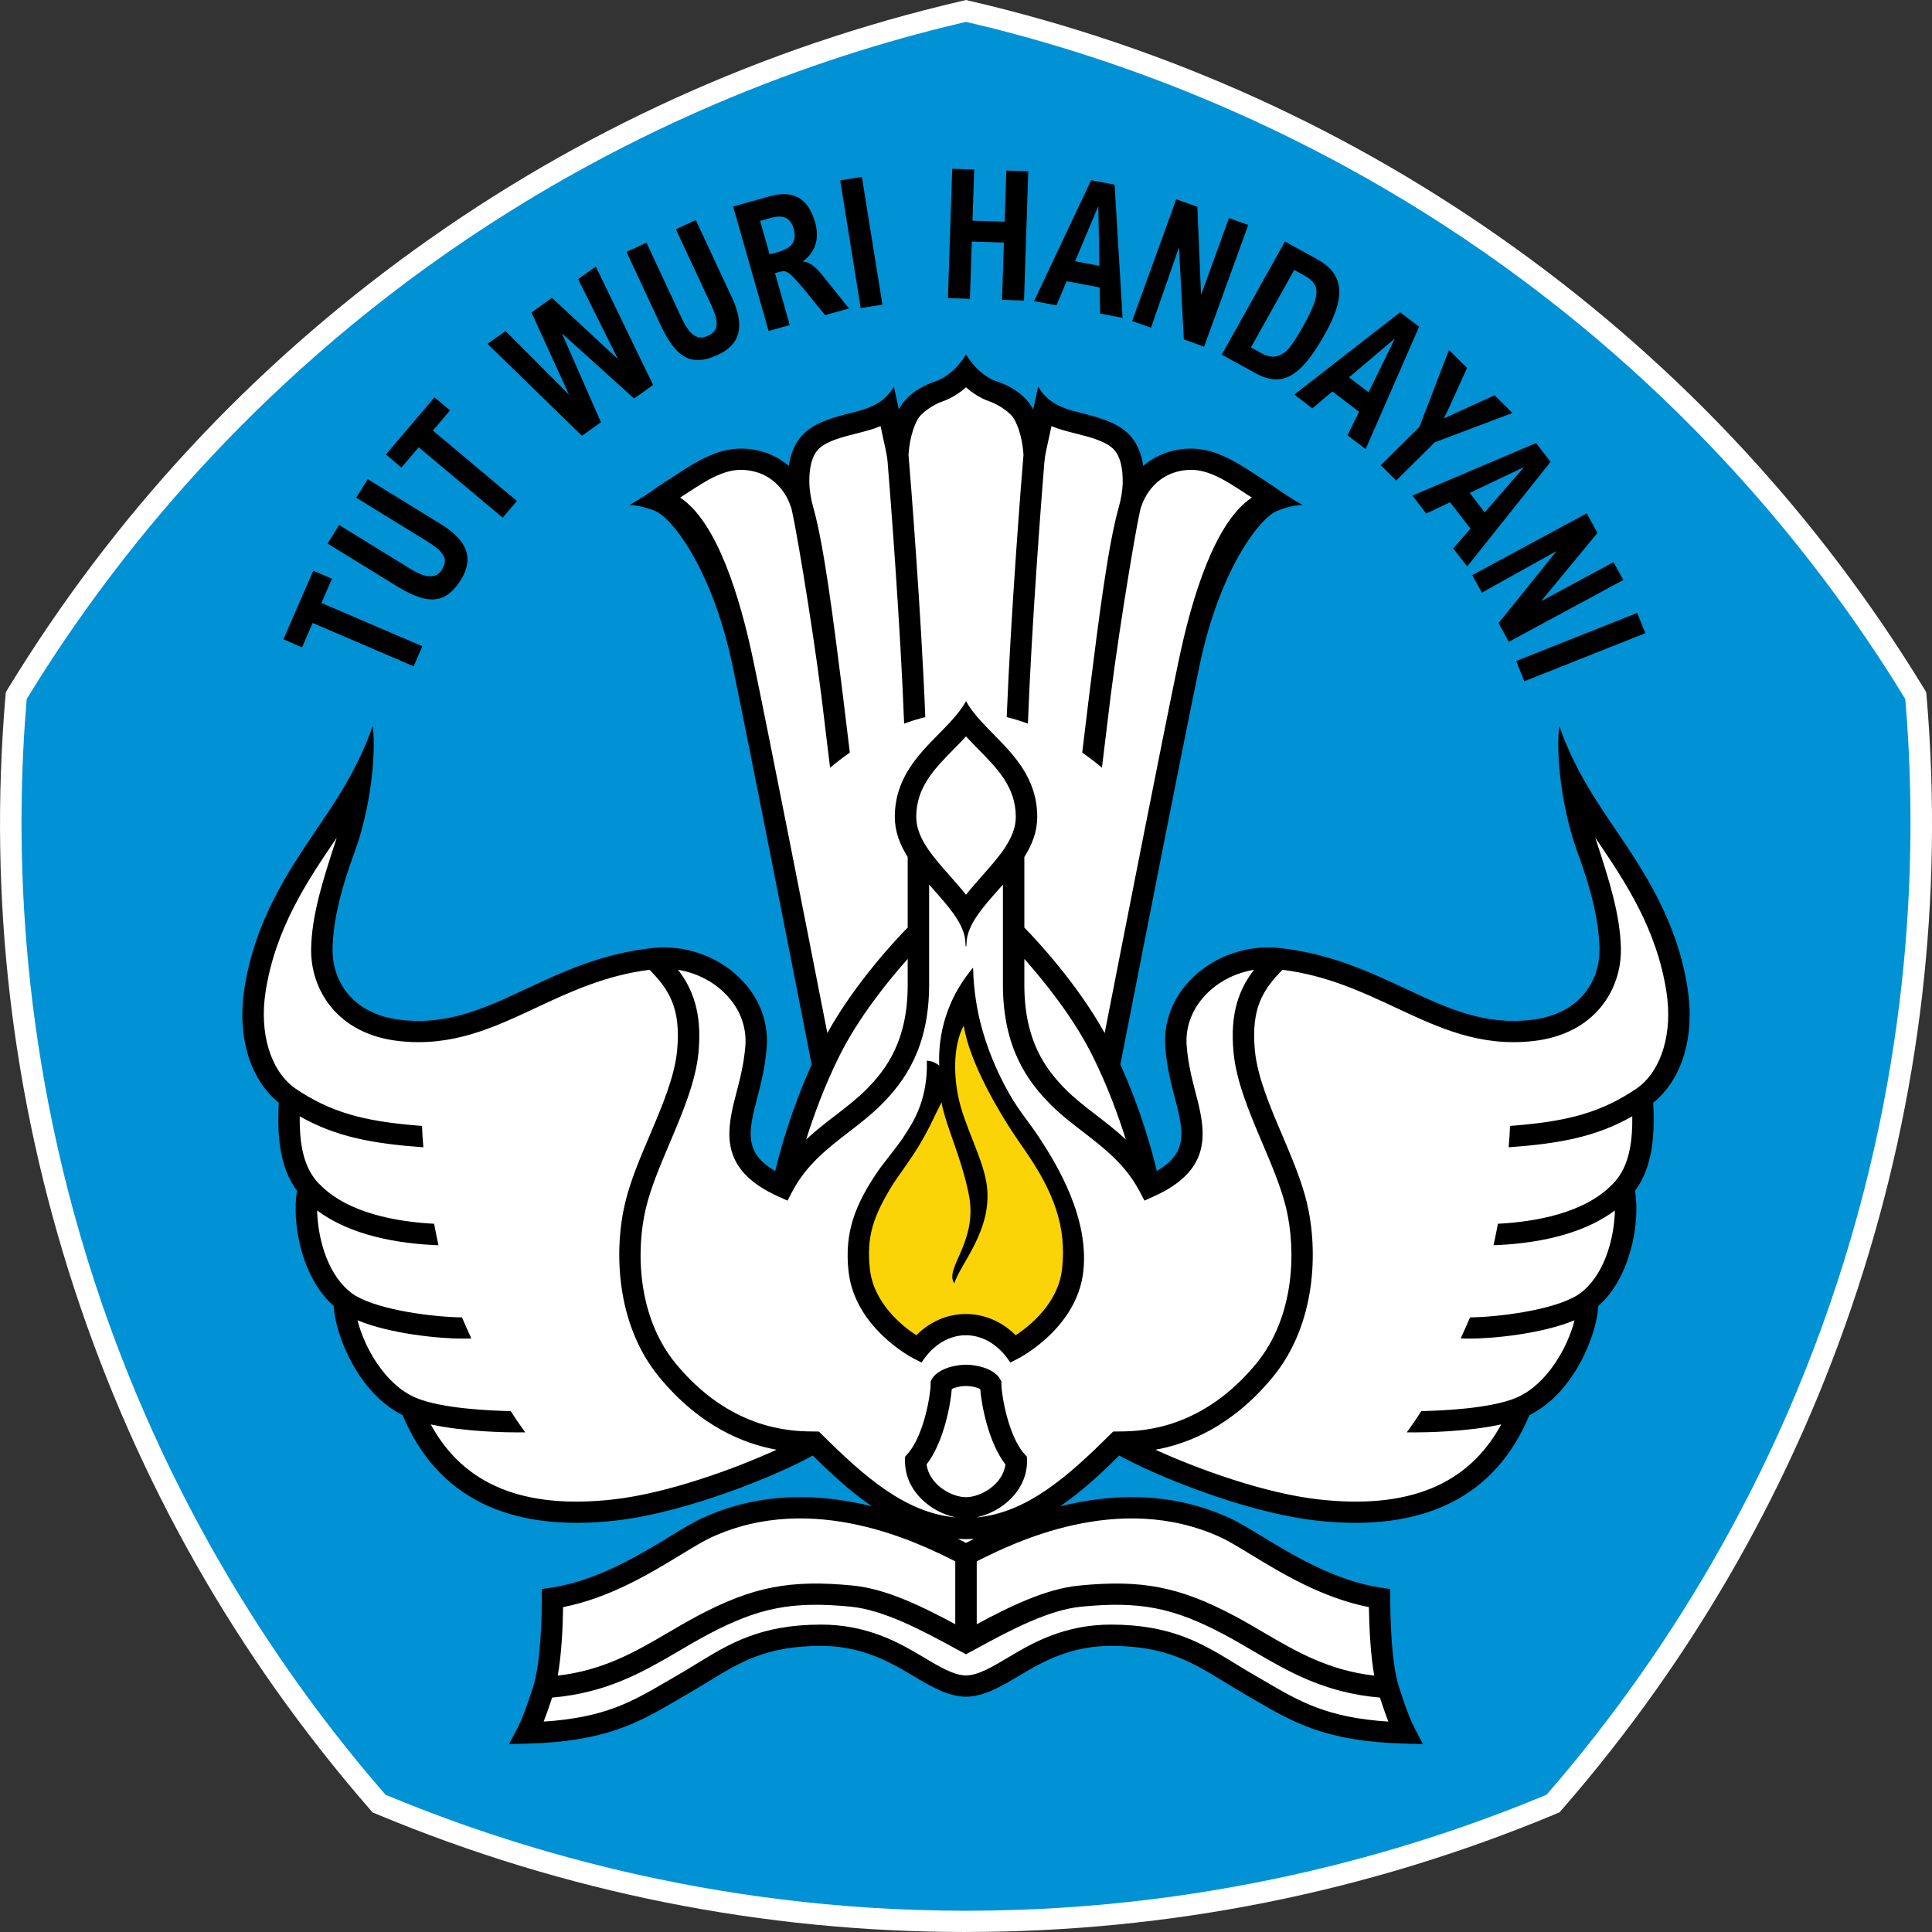 <svg width="45" height="45" viewBox="0 0 45 45" fill="none" xmlns="http://www.w3.org/2000/svg">
<rect x="0" y="0" width="45" height="45" fill="#333333" stroke="none"/>
<g clip-path="url(#clip0_1729_232)">
<path d="M22.5 45C17.765 45 13.151 44.078 8.785 42.259L8.677 42.214L8.601 42.126C5.509 38.568 3.199 34.499 1.735 30.03C0.273 25.562 -0.269 20.922 0.125 16.24L0.135 16.124L0.195 16.025C2.65 12.007 5.837 8.57 9.667 5.808C13.497 3.046 17.777 1.102 22.386 0.027L22.5 0L22.614 0.027C27.223 1.102 31.503 3.046 35.334 5.808C39.164 8.57 42.351 12.007 44.806 16.025L44.866 16.124L44.876 16.24C45.27 20.922 44.728 25.562 43.265 30.03C41.801 34.498 39.492 38.568 36.4 42.126L36.323 42.214L36.215 42.259C31.849 44.077 27.235 44.999 22.5 44.999V45Z" fill="white"/>
<path d="M44.378 16.282C42.857 13.792 39.958 9.755 35.04 6.209C30.121 2.663 25.357 1.175 22.5 0.509C19.643 1.175 14.879 2.663 9.96 6.209C5.042 9.755 2.143 13.791 0.622 16.282C0.377 19.184 0.332 24.14 2.21 29.877C4.089 35.614 7.062 39.597 8.979 41.803C11.684 42.93 16.421 44.505 22.5 44.505C28.579 44.505 33.316 42.93 36.022 41.803C37.938 39.597 40.911 35.614 42.79 29.877C44.669 24.14 44.623 19.183 44.378 16.282Z" fill="#0192D5"/>
<path d="M12.274 40.282C12.422 40.004 12.594 39.475 12.661 39.261L12.663 39.255L12.669 39.242V39.239L12.682 39.216V39.187C12.8 38.759 12.863 38.071 12.868 37.143C13.992 36.976 15 36.363 15.735 35.916L15.742 35.912C16.023 35.74 16.265 35.593 16.461 35.503C17.134 35.194 17.867 35.037 18.639 35.037C19.155 35.037 19.696 35.107 20.248 35.245L20.45 34.801C19.949 34.459 19.508 34.044 19.105 33.647L18.971 33.514L18.807 33.606C18.048 34.033 15.952 34.905 14.317 35.09C14.01 35.124 13.712 35.142 13.431 35.142C11.565 35.142 10.285 34.364 9.626 32.831V32.822L9.562 32.696L9.488 32.659C8.513 32.173 8.052 30.899 8.021 30.325L8.015 30.222L7.938 30.153C7.234 29.532 7.059 28.318 7.162 27.693L7.165 27.673V27.571L7.115 27.505C6.723 26.98 6.709 26.219 6.74 25.614L6.746 25.488L6.647 25.409C6.051 24.931 5.779 24.003 5.936 22.986C6.173 21.453 6.925 20.34 7.588 19.358L7.664 19.246C7.883 18.923 8.148 18.532 8.4 18.067C8.334 18.593 8.208 19.175 8.021 19.683C7.669 20.637 7.506 21.357 7.494 22.014C7.478 22.86 8.034 23.777 9.315 23.921C9.459 23.937 9.605 23.946 9.747 23.946C10.713 23.946 11.519 23.569 12.374 23.169L12.38 23.166C13.175 22.794 14.077 22.373 15.199 22.249H15.207L15.215 22.247L15.229 22.245C15.305 22.237 15.383 22.233 15.46 22.233C16.048 22.233 16.622 22.461 17.035 22.859C17.446 23.253 17.648 23.764 17.608 24.299C17.573 24.743 17.474 25.122 17.394 25.427L17.384 25.464C17.368 25.529 17.351 25.592 17.337 25.652C17.173 26.328 17.104 26.928 17.927 27.409L18.218 27.579L18.296 27.253C18.408 26.786 18.665 25.848 19.131 24.817L19.163 24.746L19.148 24.669C19.005 23.934 17.734 17.435 17.305 15.379C16.834 13.117 15.874 11.802 15.344 11.589C15.33 11.584 15.317 11.579 15.304 11.573C15.311 11.568 15.318 11.563 15.325 11.558C15.484 11.445 15.607 11.366 15.749 11.274L15.864 11.2C16.303 10.913 16.759 10.617 17.263 10.617C17.303 10.617 17.345 10.619 17.386 10.623C17.706 10.652 17.983 10.766 18.206 10.96L18.55 11.261L18.617 10.811C18.658 10.533 18.758 10.321 18.914 10.18C19.153 9.963 19.539 9.866 19.88 9.78C20.188 9.701 20.392 9.643 20.628 9.489C20.645 9.477 20.662 9.466 20.677 9.455L20.831 10.162L21.153 9.574C21.197 9.493 21.242 9.425 21.334 9.339C21.467 9.213 21.647 9.112 21.869 9.037C22.028 8.983 22.184 8.89 22.332 8.761C22.39 8.71 22.446 8.655 22.498 8.596C22.55 8.654 22.605 8.709 22.663 8.76C22.812 8.89 22.968 8.983 23.128 9.037C23.349 9.112 23.529 9.213 23.663 9.339C23.753 9.424 23.799 9.492 23.844 9.575L24.166 10.158L24.319 9.455C24.334 9.467 24.351 9.478 24.368 9.489C24.606 9.644 24.809 9.702 25.116 9.78C25.457 9.866 25.844 9.964 26.082 10.181C26.238 10.322 26.338 10.534 26.379 10.811L26.446 11.261L26.791 10.961C27.014 10.767 27.291 10.653 27.611 10.623C27.652 10.619 27.693 10.618 27.734 10.618C28.238 10.618 28.672 10.901 29.132 11.201L29.252 11.278C29.393 11.369 29.514 11.448 29.671 11.559C29.678 11.564 29.685 11.569 29.692 11.574C29.679 11.579 29.665 11.584 29.652 11.589C29.121 11.802 28.162 13.117 27.69 15.379C27.311 17.198 26.274 22.481 25.847 24.669L25.832 24.745L25.864 24.817C26.33 25.847 26.587 26.786 26.699 27.254L26.777 27.58L27.069 27.41C27.891 26.929 27.823 26.329 27.659 25.651C27.644 25.592 27.627 25.528 27.61 25.46L27.602 25.429C27.522 25.123 27.422 24.745 27.388 24.3C27.347 23.765 27.55 23.254 27.96 22.86C28.373 22.463 28.947 22.235 29.535 22.235C29.612 22.235 29.69 22.238 29.766 22.247H29.778L29.786 22.249L29.797 22.25C30.918 22.374 31.82 22.796 32.615 23.168L32.622 23.171C33.476 23.57 34.282 23.947 35.248 23.947C35.391 23.947 35.536 23.939 35.68 23.922C36.96 23.779 37.517 22.861 37.501 22.016C37.489 21.36 37.326 20.641 36.974 19.684C36.786 19.175 36.661 18.593 36.595 18.069C36.846 18.532 37.111 18.923 37.329 19.245L37.406 19.36C38.069 20.342 38.821 21.455 39.059 22.987C39.215 23.999 38.946 24.924 38.356 25.403L38.345 25.411L38.249 25.506L38.255 25.616C38.286 26.221 38.271 26.982 37.879 27.506L37.83 27.572V27.674L37.833 27.695C37.936 28.32 37.76 29.534 37.057 30.155L36.979 30.224L36.973 30.327C36.943 30.901 36.482 32.175 35.507 32.66L35.369 32.729V32.832C34.71 34.366 33.43 35.143 31.564 35.143C31.283 35.143 30.985 35.126 30.678 35.091C29.043 34.907 26.947 34.034 26.188 33.608L26.024 33.515L25.89 33.648C25.486 34.046 25.044 34.461 24.545 34.803L24.747 35.247C25.299 35.109 25.84 35.039 26.356 35.039C27.128 35.039 27.861 35.196 28.532 35.505C28.732 35.596 28.976 35.745 29.26 35.918C29.997 36.366 31.004 36.979 32.127 37.146C32.132 38.058 32.196 38.763 32.313 39.189V39.215L32.33 39.248C32.367 39.366 32.559 39.978 32.721 40.285C30.955 40.242 30.21 39.807 29.35 39.304C29.35 39.304 29.152 39.189 29.106 39.163C28.945 39.07 28.796 38.979 28.645 38.886C27.874 38.415 27.211 38.009 25.868 38.009C24.986 38.009 24.332 38.318 23.861 38.589C23.795 38.627 23.728 38.666 23.662 38.705L23.61 38.736C23.214 38.972 22.843 39.193 22.494 39.193C22.146 39.193 21.775 38.971 21.381 38.737L21.315 38.698C21.253 38.662 21.191 38.625 21.128 38.59C20.658 38.32 20.004 38.01 19.122 38.01C17.779 38.01 17.115 38.416 16.346 38.887C16.194 38.979 16.045 39.07 15.884 39.164C15.823 39.199 15.762 39.234 15.703 39.269L15.642 39.304C14.779 39.808 14.036 40.243 12.269 40.286L12.274 40.282Z" fill="white"/>
<path d="M39.309 23.029C39.063 21.444 38.295 20.306 37.617 19.302C37.247 18.754 36.681 17.955 36.32 16.912C36.235 17.523 36.363 18.819 36.742 19.849C37.029 20.629 37.241 21.387 37.255 22.101C37.268 22.78 36.857 23.621 35.655 23.756C34.556 23.88 33.71 23.484 32.729 23.025C31.915 22.645 30.992 22.212 29.827 22.084C29.817 22.082 29.806 22.081 29.796 22.08C29.062 22.004 28.312 22.258 27.79 22.762C27.325 23.208 27.095 23.789 27.142 24.398C27.178 24.86 27.281 25.253 27.363 25.57C27.384 25.646 27.403 25.72 27.419 25.788C27.576 26.434 27.622 26.879 26.945 27.276C26.831 26.798 26.571 25.847 26.095 24.795C26.448 22.991 27.546 17.386 27.938 15.509C28.402 13.282 29.337 12.062 29.748 11.898C30.114 11.752 30.341 11.764 30.341 11.764C30.341 11.764 30.026 11.583 29.819 11.437C29.613 11.29 29.464 11.197 29.272 11.072C28.761 10.739 28.233 10.395 27.591 10.455C27.164 10.494 26.853 10.658 26.629 10.853C26.587 10.572 26.482 10.283 26.253 10.076C25.969 9.819 25.55 9.712 25.18 9.619C24.9 9.547 24.717 9.497 24.507 9.36C24.297 9.224 24.181 9.004 24.181 9.004L24.066 9.535C24.013 9.439 23.953 9.348 23.837 9.239C23.66 9.072 23.441 8.959 23.21 8.881C23.076 8.836 22.946 8.755 22.831 8.654C22.698 8.537 22.583 8.396 22.5 8.254C22.418 8.396 22.303 8.538 22.169 8.654C22.054 8.755 21.924 8.836 21.79 8.881C21.559 8.959 21.34 9.072 21.164 9.239C21.048 9.348 20.987 9.439 20.935 9.535L20.82 9.004C20.82 9.004 20.703 9.224 20.493 9.36C20.284 9.497 20.1 9.547 19.82 9.619C19.45 9.712 19.031 9.819 18.747 10.076C18.518 10.283 18.414 10.572 18.372 10.853C18.148 10.658 17.837 10.494 17.41 10.455C16.768 10.395 16.239 10.739 15.728 11.072C15.536 11.197 15.387 11.29 15.181 11.437C14.975 11.583 14.659 11.764 14.659 11.764C14.659 11.764 14.886 11.752 15.252 11.898C15.663 12.062 16.599 13.282 17.063 15.509C17.454 17.386 18.553 22.992 18.905 24.795C18.43 25.848 18.17 26.798 18.056 27.276C17.378 26.879 17.425 26.434 17.582 25.788C17.598 25.72 17.617 25.646 17.637 25.57C17.72 25.253 17.822 24.86 17.858 24.398C17.905 23.789 17.676 23.208 17.211 22.762C16.688 22.258 15.939 22.004 15.205 22.08C15.194 22.081 15.184 22.082 15.173 22.084C14.009 22.212 13.086 22.645 12.272 23.025C11.291 23.484 10.444 23.88 9.345 23.756C8.144 23.621 7.733 22.78 7.746 22.101C7.76 21.387 7.971 20.629 8.258 19.849C8.638 18.819 8.765 17.523 8.68 16.912C8.319 17.955 7.753 18.754 7.384 19.302C6.706 20.306 5.938 21.444 5.692 23.029C5.519 24.147 5.825 25.148 6.493 25.683C6.456 26.395 6.494 27.169 6.917 27.734C6.794 28.481 7.018 29.752 7.773 30.419C7.81 31.109 8.346 32.448 9.378 32.961C10.177 34.872 11.848 35.698 14.346 35.416C16.02 35.227 18.152 34.34 18.931 33.902C19.313 34.28 19.775 34.72 20.31 35.086C19.172 34.801 17.76 34.714 16.358 35.359C16.147 35.456 15.896 35.609 15.605 35.786C14.888 36.222 13.905 36.82 12.832 36.98L12.621 37.011L12.62 37.223C12.614 38.138 12.55 38.833 12.434 39.233C12.434 39.233 12.434 39.235 12.433 39.236C12.432 39.238 12.432 39.24 12.431 39.243C12.43 39.246 12.429 39.249 12.428 39.253C12.426 39.257 12.425 39.263 12.423 39.269C12.378 39.412 12.2 39.973 12.053 40.249L11.857 40.622L12.281 40.612C14.113 40.566 14.883 40.116 15.774 39.596C15.852 39.55 15.932 39.503 16.015 39.456C16.179 39.361 16.333 39.267 16.483 39.176C17.249 38.706 17.855 38.336 19.128 38.336C19.95 38.336 20.566 38.628 21.01 38.882C21.093 38.93 21.176 38.979 21.258 39.028C21.682 39.28 22.083 39.519 22.5 39.519C22.917 39.519 23.318 39.28 23.743 39.028C23.824 38.979 23.907 38.93 23.991 38.882C24.435 38.628 25.05 38.336 25.873 38.336C27.145 38.336 27.751 38.706 28.518 39.176C28.667 39.267 28.821 39.361 28.986 39.456C29.068 39.503 29.148 39.55 29.227 39.596C30.118 40.116 30.888 40.566 32.72 40.612L33.143 40.622L32.947 40.249C32.785 39.942 32.582 39.283 32.568 39.236C32.568 39.235 32.567 39.234 32.567 39.234C32.45 38.833 32.386 38.138 32.381 37.223L32.38 37.011L32.168 36.98C31.095 36.82 30.113 36.222 29.395 35.786C29.105 35.609 28.853 35.456 28.642 35.359C27.241 34.714 25.83 34.801 24.691 35.086C25.225 34.719 25.687 34.28 26.07 33.902C26.849 34.34 28.981 35.227 30.655 35.416C33.153 35.698 34.824 34.872 35.623 32.961C36.655 32.448 37.19 31.11 37.227 30.42C37.982 29.753 38.206 28.481 38.083 27.735C38.506 27.169 38.544 26.395 38.507 25.684C39.175 25.148 39.481 24.148 39.308 23.03L39.309 23.029ZM26.222 26.54C25.999 26.332 25.764 26.151 25.533 25.973C25.276 25.775 25.034 25.588 24.822 25.375C24.345 24.896 23.859 24.231 23.859 22.939V22.335C24.302 22.834 24.995 23.684 25.445 24.587C25.797 25.296 26.05 25.989 26.222 26.54ZM21.611 19.77C21.611 19.77 21.609 19.767 21.608 19.765C21.601 19.755 21.595 19.746 21.589 19.736C21.587 19.734 21.586 19.732 21.584 19.73C21.438 19.503 21.341 19.273 21.341 19.028C21.341 18.338 21.764 17.908 22.212 17.452C22.309 17.354 22.407 17.255 22.5 17.152C22.594 17.255 22.692 17.354 22.788 17.452C23.236 17.908 23.66 18.338 23.66 19.028C23.66 19.273 23.563 19.503 23.416 19.73C23.415 19.732 23.414 19.734 23.412 19.736C23.406 19.746 23.399 19.755 23.393 19.765C23.392 19.767 23.391 19.769 23.39 19.77C23.247 19.98 23.063 20.189 22.874 20.401C22.747 20.546 22.618 20.691 22.5 20.841C22.382 20.691 22.253 20.546 22.126 20.401C21.937 20.189 21.753 19.98 21.611 19.77ZM17.551 15.408C17.237 13.9 16.7 12.154 15.842 11.59C15.896 11.555 15.95 11.52 16.002 11.486C16.481 11.174 16.895 10.904 17.363 10.948C18.19 11.025 18.407 11.763 18.415 11.794H18.416C18.462 11.812 18.907 14.432 19.132 16.213C19.182 16.613 19.271 17.372 19.334 17.882C19.469 17.768 19.623 17.649 19.794 17.529C19.735 17.053 19.668 16.48 19.627 16.152C19.404 14.381 19.192 12.703 18.943 11.818C18.888 11.625 18.854 11.427 18.851 11.227C18.847 10.943 18.894 10.614 19.084 10.442C19.276 10.268 19.615 10.181 19.944 10.098C20.145 10.047 20.34 9.997 20.51 9.926L20.634 10.499C20.654 10.593 20.669 10.688 20.676 10.783C20.74 11.562 20.973 14.581 21.059 16.855C21.218 16.796 21.382 16.744 21.552 16.703C21.455 14.245 21.198 11.012 21.161 10.595C21.165 10.522 21.192 10.085 21.385 9.75C21.455 9.629 21.709 9.434 21.96 9.347C22.151 9.281 22.336 9.166 22.5 9.021C22.665 9.166 22.849 9.281 23.041 9.347C23.292 9.434 23.546 9.629 23.615 9.75C23.808 10.085 23.835 10.522 23.839 10.595C23.802 11.012 23.546 14.245 23.448 16.703C23.618 16.744 23.783 16.796 23.942 16.855C24.027 14.581 24.26 11.562 24.324 10.783C24.332 10.688 24.346 10.593 24.366 10.499L24.491 9.926C24.66 9.997 24.855 10.047 25.057 10.098C25.385 10.181 25.725 10.268 25.916 10.442C26.107 10.614 26.153 10.943 26.15 11.227C26.147 11.427 26.112 11.625 26.057 11.818C25.808 12.703 25.596 14.381 25.374 16.152C25.333 16.48 25.265 17.053 25.207 17.529C25.378 17.649 25.532 17.768 25.666 17.882C25.73 17.372 25.819 16.613 25.869 16.213C26.094 14.432 26.539 11.812 26.584 11.794H26.585C26.594 11.763 26.81 11.025 27.637 10.948C28.105 10.904 28.519 11.174 28.998 11.486C29.051 11.52 29.105 11.555 29.158 11.59C28.3 12.154 27.763 13.9 27.449 15.408C27.095 17.103 26.168 21.824 25.73 24.062C25.076 22.887 24.131 21.883 23.859 21.605V19.961C24.038 19.678 24.159 19.373 24.159 19.028C24.159 18.136 23.62 17.589 23.145 17.106C23.029 16.988 22.918 16.875 22.817 16.761C22.692 16.622 22.584 16.482 22.501 16.331C22.417 16.482 22.308 16.622 22.183 16.762C22.082 16.876 21.97 16.988 21.855 17.106C21.38 17.589 20.842 18.136 20.842 19.028C20.842 19.373 20.963 19.678 21.142 19.961V21.604C20.871 21.881 19.925 22.885 19.27 24.061C18.832 21.823 17.905 17.102 17.551 15.408ZM19.555 24.587C20.006 23.684 20.699 22.833 21.142 22.334V22.939C21.142 24.231 20.655 24.896 20.179 25.375C19.967 25.588 19.725 25.775 19.468 25.973C19.236 26.151 19.001 26.333 18.777 26.541C18.95 25.99 19.202 25.296 19.555 24.587ZM14.29 34.924C12.2 35.16 10.801 34.588 10.033 33.177C10.837 33.354 11.848 33.363 12.031 33.363H12.058L12.235 33.362C12.223 33.347 12.212 33.333 12.202 33.318C12.097 33.175 11.995 33.024 11.895 32.867C11.464 32.859 10.276 32.814 9.672 32.551C8.96 32.241 8.484 31.374 8.327 30.752C9.085 31.066 10.216 31.179 10.78 31.179C10.83 31.179 10.875 31.179 10.915 31.177L10.978 31.174C10.901 31.007 10.828 30.843 10.76 30.684C10.151 30.68 8.863 30.528 8.279 30.178C8.241 30.156 8.206 30.132 8.175 30.108C8.156 30.093 8.136 30.077 8.118 30.06C7.599 29.615 7.399 28.79 7.387 28.194C8.02 28.668 8.954 28.945 10.128 29.001L10.212 29.004C10.179 28.85 10.145 28.682 10.112 28.504C9.244 28.458 8.111 28.261 7.457 27.597C7.427 27.569 7.399 27.539 7.372 27.507C7.356 27.488 7.339 27.467 7.324 27.447C7.039 27.072 6.975 26.536 6.981 26.001C7.835 26.485 8.687 26.637 9.861 26.723C9.846 26.551 9.835 26.384 9.829 26.225C8.663 26.135 7.843 25.972 7.007 25.437C6.968 25.413 6.929 25.387 6.89 25.36C6.872 25.348 6.855 25.335 6.837 25.322C6.294 24.91 6.039 24.05 6.185 23.105C6.414 21.628 7.149 20.539 7.798 19.578C7.813 19.555 7.828 19.532 7.844 19.509C7.823 19.572 7.803 19.635 7.783 19.698C7.527 20.488 7.263 21.305 7.247 22.091C7.228 23.048 7.853 24.087 9.289 24.248C10.529 24.387 11.479 23.944 12.485 23.473C13.277 23.103 14.095 22.72 15.129 22.588C15.573 23.04 15.867 23.475 15.771 24.472C15.713 25.079 15.42 25.769 15.137 26.436C14.916 26.955 14.688 27.492 14.564 28.003C14.295 29.111 14.34 30.843 15.354 32.074C16.31 33.235 17.342 33.632 18.088 33.767C17.147 34.196 15.576 34.779 14.29 34.924ZM22.459 32.284H22.503C22.516 32.283 22.529 32.283 22.541 32.284C22.659 32.288 22.771 32.323 22.831 32.353C22.861 32.719 23.019 33.592 23.418 34.109C23.362 34.571 22.847 34.872 22.5 34.872C22.153 34.872 21.639 34.571 21.582 34.109C21.982 33.592 22.14 32.719 22.169 32.353C22.229 32.323 22.342 32.288 22.459 32.284ZM22.448 35.911C22.407 35.89 22.363 35.867 22.314 35.844C22.375 35.847 22.438 35.849 22.5 35.849C22.563 35.849 22.625 35.847 22.686 35.844C22.637 35.867 22.594 35.89 22.552 35.911C22.534 35.92 22.516 35.929 22.499 35.937C22.483 35.929 22.465 35.92 22.447 35.911H22.448ZM13.116 37.433C14.203 37.22 15.158 36.639 15.866 36.208C16.144 36.039 16.383 35.893 16.568 35.808C18.944 34.715 21.412 35.948 22.223 36.353C22.232 36.358 22.242 36.362 22.25 36.367V37.831C21.48 37.417 20.643 37.007 19.868 36.931C18.405 36.787 17.526 36.959 16.251 37.636C16.014 37.761 15.784 37.896 15.563 38.026C14.796 38.475 14.067 38.901 12.991 39.029C13.077 38.549 13.108 37.943 13.116 37.433ZM29.48 39.169C29.4 39.123 29.319 39.075 29.236 39.028C29.077 38.937 28.926 38.844 28.779 38.754C28.012 38.284 27.287 37.84 25.873 37.84C24.932 37.84 24.239 38.168 23.741 38.453C23.655 38.502 23.57 38.553 23.486 38.603C23.122 38.82 22.779 39.024 22.5 39.024C22.221 39.024 21.878 38.82 21.515 38.603C21.43 38.553 21.345 38.502 21.259 38.453C20.761 38.168 20.069 37.84 19.128 37.84C17.713 37.84 16.988 38.284 16.221 38.754C16.075 38.844 15.923 38.937 15.765 39.028C15.682 39.075 15.601 39.123 15.521 39.169C14.725 39.634 14.083 40.009 12.662 40.099C12.742 39.895 12.814 39.682 12.86 39.54H12.86C14.147 39.43 14.995 38.933 15.817 38.452C16.034 38.325 16.259 38.193 16.486 38.072C17.675 37.441 18.454 37.29 19.819 37.423C20.576 37.498 21.458 37.964 22.25 38.396C22.287 38.415 22.323 38.435 22.359 38.455L22.5 38.531L22.642 38.455C22.677 38.435 22.713 38.416 22.75 38.396C23.542 37.964 24.424 37.498 25.182 37.423C26.547 37.29 27.326 37.441 28.514 38.072C28.742 38.193 28.967 38.325 29.184 38.452C30.005 38.933 30.853 39.43 32.14 39.54H32.141C32.187 39.682 32.258 39.895 32.337 40.099C30.917 40.009 30.275 39.634 29.48 39.169ZM28.433 35.808C28.617 35.893 28.857 36.039 29.134 36.208C29.843 36.639 30.797 37.22 31.884 37.433C31.893 37.943 31.924 38.549 32.009 39.029C30.933 38.901 30.205 38.475 29.437 38.026C29.215 37.896 28.987 37.761 28.75 37.636C27.474 36.959 26.595 36.787 25.132 36.931C24.358 37.007 23.52 37.417 22.75 37.831V36.367C22.759 36.362 22.768 36.358 22.777 36.353C23.588 35.948 26.056 34.715 28.433 35.808ZM25.856 33.414C24.892 34.371 23.928 35.235 22.75 35.343V35.34C23.302 35.224 23.922 34.746 23.922 34.027V33.933L23.859 33.862C23.485 33.445 23.325 32.488 23.325 32.241V32.18L23.295 32.124C23.248 32.038 23.166 31.97 23.069 31.919C22.956 31.86 22.859 31.834 22.753 31.813C22.626 31.788 22.529 31.787 22.5 31.787C22.471 31.787 22.375 31.788 22.248 31.813C22.141 31.834 22.045 31.86 21.932 31.919C21.834 31.97 21.752 32.037 21.705 32.124L21.676 32.18V32.241C21.676 32.488 21.515 33.445 21.141 33.862L21.079 33.933V34.027C21.079 34.746 21.699 35.224 22.25 35.34V35.342C21.073 35.234 20.108 34.37 19.145 33.414L19.106 33.376L19.072 33.343C19.054 33.342 19.023 33.342 18.968 33.342C18.945 33.342 18.92 33.342 18.893 33.341C18.355 33.337 16.981 33.266 15.74 31.761C14.842 30.67 14.806 29.117 15.049 28.119C15.164 27.648 15.384 27.13 15.597 26.628C15.894 25.927 16.202 25.202 16.269 24.519C16.358 23.585 16.13 23.027 15.793 22.589C16.194 22.654 16.574 22.837 16.864 23.117C17.22 23.459 17.396 23.9 17.361 24.36C17.328 24.779 17.232 25.148 17.154 25.445C17.133 25.526 17.113 25.601 17.096 25.672C16.905 26.462 16.827 27.281 18.122 27.865C18.124 27.866 18.125 27.867 18.128 27.868L18.343 27.965L18.452 27.756C18.452 27.756 18.455 27.752 18.456 27.75C18.784 27.126 19.288 26.739 19.774 26.364C20.032 26.165 20.299 25.959 20.535 25.722C21.05 25.204 21.641 24.419 21.641 22.939V20.604C21.677 20.645 21.714 20.687 21.751 20.728C21.916 20.915 22.078 21.097 22.207 21.279C22.374 21.513 22.488 21.746 22.488 21.985C22.488 22.011 22.492 22.036 22.5 22.06C22.508 22.036 22.512 22.011 22.512 21.985C22.512 21.746 22.626 21.514 22.794 21.279C22.922 21.098 23.084 20.915 23.25 20.728C23.287 20.687 23.323 20.645 23.36 20.604V22.939C23.36 24.419 23.951 25.204 24.466 25.722C24.701 25.959 24.968 26.165 25.227 26.364C25.713 26.739 26.216 27.126 26.544 27.75C26.546 27.752 26.547 27.754 26.548 27.756L26.657 27.965L26.858 27.874C26.868 27.87 26.876 27.867 26.884 27.862C28.173 27.279 28.095 26.46 27.904 25.672C27.887 25.601 27.868 25.526 27.846 25.445C27.769 25.148 27.672 24.779 27.64 24.36C27.604 23.9 27.781 23.459 28.136 23.117C28.427 22.837 28.806 22.654 29.208 22.589C28.871 23.027 28.642 23.585 28.732 24.519C28.798 25.202 29.106 25.927 29.404 26.628C29.617 27.13 29.837 27.648 29.952 28.119C30.194 29.117 30.159 30.67 29.26 31.761C28.02 33.266 26.646 33.337 26.107 33.341C26.081 33.342 26.055 33.342 26.032 33.342C25.977 33.342 25.947 33.342 25.929 33.343L25.895 33.376L25.856 33.414ZM36.883 30.06C36.864 30.077 36.845 30.093 36.825 30.108C36.794 30.132 36.759 30.156 36.722 30.178C36.138 30.528 34.849 30.68 34.241 30.684C34.173 30.843 34.1 31.007 34.022 31.174L34.085 31.177C34.126 31.179 34.171 31.179 34.221 31.179C34.785 31.179 35.915 31.066 36.674 30.752C36.517 31.374 36.041 32.241 35.328 32.551C34.725 32.814 33.536 32.859 33.106 32.867C33.005 33.024 32.903 33.175 32.799 33.318C32.788 33.333 32.777 33.347 32.765 33.362L32.943 33.363H32.969C33.153 33.363 34.163 33.354 34.967 33.177C34.2 34.588 32.801 35.16 30.711 34.924C29.424 34.779 27.853 34.196 26.913 33.767C27.659 33.632 28.69 33.235 29.646 32.074C30.661 30.843 30.706 29.111 30.437 28.003C30.313 27.492 30.084 26.955 29.864 26.436C29.58 25.769 29.288 25.079 29.229 24.472C29.133 23.475 29.428 23.04 29.872 22.588C30.906 22.72 31.724 23.103 32.516 23.473C33.522 23.944 34.472 24.387 35.712 24.248C37.148 24.087 37.772 23.048 37.754 22.091C37.738 21.305 37.474 20.488 37.218 19.698C37.197 19.635 37.177 19.572 37.157 19.509C37.172 19.532 37.187 19.555 37.203 19.578C37.852 20.539 38.587 21.628 38.815 23.105C38.962 24.05 38.707 24.91 38.163 25.322C38.146 25.335 38.129 25.348 38.111 25.36C38.071 25.387 38.032 25.413 37.993 25.437C37.158 25.972 36.338 26.135 35.172 26.225C35.166 26.384 35.154 26.551 35.139 26.723C36.314 26.637 37.166 26.485 38.019 26.001C38.026 26.536 37.961 27.072 37.676 27.447C37.661 27.467 37.645 27.488 37.628 27.507C37.602 27.539 37.573 27.569 37.544 27.597C36.89 28.261 35.757 28.458 34.889 28.504C34.856 28.682 34.821 28.85 34.788 29.004L34.873 29.001C36.046 28.945 36.981 28.668 37.614 28.194C37.602 28.79 37.401 29.615 36.883 30.06Z" fill="black"/>
<path d="M24.321 27.248C24.224 27.105 24.116 26.953 24.003 26.792L23.904 26.652C23.331 25.838 23.172 25.507 22.972 24.768C22.963 24.739 22.956 24.71 22.948 24.681L22.858 24.253C22.825 24.057 22.808 24.019 22.731 23.818C22.66 23.634 22.541 23.47 22.499 23.098C22.458 23.47 22.339 23.634 22.268 23.818C22.191 24.019 22.174 24.057 22.141 24.253L22.051 24.681C22.043 24.71 22.035 24.74 22.027 24.768C21.826 25.507 21.668 25.838 21.095 26.652L20.996 26.792C20.883 26.953 20.775 27.105 20.678 27.248C20.156 28.015 19.924 28.776 20.015 29.592C20.145 30.755 21.342 31.394 21.39 31.419H21.392L21.395 31.416C21.398 31.411 21.403 31.405 21.41 31.397C21.965 30.702 23.035 30.702 23.59 31.397C23.597 31.405 23.602 31.411 23.605 31.416L23.608 31.42H23.609C23.657 31.394 24.854 30.755 24.984 29.592C25.076 28.776 24.843 28.015 24.321 27.248H24.321Z" fill="#FAD407"/>
<path d="M24.207 26.499C23.905 26.041 23.697 25.851 23.383 25.247C22.979 24.467 22.834 23.835 22.782 23.585C22.698 23.168 22.671 22.807 22.665 22.538C22.46 22.779 22.143 23.22 21.979 23.85C21.879 24.233 21.866 24.571 21.877 24.821C21.853 24.8 21.822 24.777 21.781 24.756C21.703 24.716 21.63 24.708 21.587 24.706C21.605 25.242 21.485 25.631 21.39 25.861C21.293 26.097 21.182 26.275 21.036 26.496C20.89 26.717 20.572 27.098 20.445 27.284C19.923 28.051 19.662 28.701 19.765 29.618C19.911 30.92 21.219 31.61 21.274 31.639L21.465 31.736C22.007 30.887 22.991 30.89 23.531 31.736L23.722 31.639C23.778 31.61 25.085 30.92 25.232 29.618C25.371 28.375 24.635 27.15 24.207 26.499L24.207 26.499ZM24.736 29.564C24.647 30.362 23.973 30.893 23.656 31.101C23.044 30.477 22.037 30.405 21.342 31.101C21.025 30.893 20.351 30.362 20.262 29.564C20.176 28.796 20.346 28.329 20.77 27.629C20.891 27.428 21.18 27.058 21.399 26.694C21.668 26.246 21.748 26.025 21.929 25.676C22.043 26.268 22.382 26.923 22.564 27.814C22.79 28.922 21.983 29.543 22.227 29.891C22.376 29.428 23.091 28.674 22.992 27.668C22.928 27.017 22.445 26.223 22.31 25.495C22.158 24.681 22.312 24.12 22.448 23.891C22.577 24.724 23.248 25.906 23.829 26.73C24.552 27.759 24.848 28.575 24.737 29.563L24.736 29.564Z" fill="black"/>
<path d="M7.486 14.043L9.837 15.052L9.634 15.519L7.282 14.51L7.035 15.078L6.6 14.891L7.297 13.293L7.732 13.48L7.486 14.043H7.486Z" fill="black"/>
<path d="M10.735 13.506C10.615 13.696 10.486 13.826 10.348 13.896C10.209 13.966 10.051 13.98 9.873 13.939C9.695 13.898 9.483 13.801 9.236 13.649L7.629 12.66L7.899 12.228L9.547 13.242C9.653 13.308 9.751 13.357 9.841 13.391C9.93 13.424 10.014 13.433 10.093 13.417C10.173 13.402 10.24 13.35 10.294 13.263C10.34 13.189 10.363 13.121 10.362 13.057C10.361 12.993 10.33 12.926 10.268 12.855C10.207 12.785 10.107 12.707 9.968 12.621L8.296 11.592L8.566 11.161L10.265 12.206C10.582 12.401 10.777 12.604 10.852 12.817C10.927 13.03 10.888 13.26 10.734 13.506L10.735 13.506Z" fill="black"/>
<path d="M10.083 10.029L12.04 11.669L11.709 12.058L9.752 10.418L9.35 10.89L8.988 10.586L10.12 9.255L10.482 9.559L10.083 10.028V10.029Z" fill="black"/>
<path d="M14.77 9.283L13.089 7.766L13.997 9.835L13.555 10.15L11.355 8.009L11.774 7.71L13.254 9.195L12.379 7.278L12.856 6.937L14.395 8.367L13.465 6.502L13.877 6.208L15.212 8.967L14.77 9.282V9.283Z" fill="black"/>
<path d="M16.716 8.267C16.511 8.362 16.331 8.4 16.177 8.383C16.022 8.365 15.882 8.29 15.757 8.159C15.631 8.027 15.508 7.83 15.386 7.569L14.592 5.866L15.058 5.652L15.871 7.398C15.924 7.512 15.979 7.606 16.034 7.683C16.09 7.759 16.155 7.812 16.23 7.843C16.305 7.873 16.39 7.867 16.484 7.824C16.563 7.788 16.62 7.743 16.655 7.689C16.689 7.635 16.701 7.562 16.688 7.47C16.677 7.377 16.636 7.258 16.568 7.111L15.742 5.339L16.207 5.126L17.046 6.926C17.202 7.261 17.253 7.538 17.197 7.757C17.142 7.975 16.982 8.146 16.716 8.267Z" fill="black"/>
<path d="M18.982 5.166C19.037 5.359 19.041 5.534 18.995 5.689C18.949 5.845 18.849 5.979 18.696 6.091C18.741 6.094 18.786 6.104 18.83 6.122C18.875 6.14 18.93 6.179 18.996 6.238C19.062 6.297 19.139 6.385 19.226 6.501L19.775 7.184L19.218 7.34L18.721 6.73C18.602 6.588 18.512 6.487 18.451 6.429C18.389 6.37 18.34 6.335 18.301 6.324C18.263 6.313 18.217 6.316 18.162 6.331L18.051 6.362L18.395 7.571L17.902 7.709L17.076 4.81L17.915 4.575C18.203 4.494 18.433 4.505 18.607 4.609C18.781 4.713 18.906 4.898 18.982 5.166ZM18.487 5.333C18.449 5.199 18.386 5.112 18.298 5.073C18.21 5.034 18.096 5.035 17.956 5.074L17.704 5.145L17.926 5.924L18.137 5.865C18.298 5.819 18.405 5.753 18.461 5.665C18.517 5.577 18.525 5.466 18.487 5.333Z" fill="black"/>
<path d="M20.047 7.176L19.57 4.201L20.075 4.121L20.553 7.096L20.047 7.176Z" fill="black"/>
<path d="M23.339 6.984L23.383 5.65L22.635 5.626L22.591 6.96L22.079 6.943L22.179 3.932L22.691 3.948L22.651 5.14L23.399 5.164L23.439 3.972L23.951 3.989L23.851 7L23.339 6.984Z" fill="black"/>
<path d="M24.844 6.55L24.607 7.112L24.086 7.013L25.414 4.197L25.961 4.301L26.147 7.403L25.623 7.304L25.613 6.695L24.845 6.55L24.844 6.55ZM25.582 4.798L25.041 6.085L25.606 6.191L25.582 4.798Z" fill="black"/>
<path d="M27.574 7.906L27.461 5.769L27.458 5.768L26.809 7.633L26.369 7.476L27.397 4.641L27.889 4.817L27.974 6.863L27.977 6.864L28.625 5.079L29.074 5.24L28.046 8.074L27.574 7.906H27.574Z" fill="black"/>
<path d="M30.869 7.764C30.681 8.1 30.505 8.355 30.34 8.527C30.175 8.7 30.006 8.8 29.831 8.829C29.655 8.857 29.461 8.812 29.247 8.695L28.457 8.26L29.929 5.625L30.685 6.041C30.903 6.161 31.05 6.304 31.125 6.471C31.2 6.637 31.214 6.826 31.168 7.037C31.122 7.248 31.022 7.49 30.87 7.764H30.869ZM29.137 8.092L29.382 8.227C29.528 8.307 29.657 8.328 29.767 8.29C29.877 8.253 29.975 8.178 30.058 8.066C30.142 7.955 30.243 7.794 30.361 7.583C30.504 7.327 30.595 7.126 30.635 6.982C30.675 6.838 30.672 6.724 30.627 6.64C30.581 6.557 30.492 6.478 30.358 6.404L30.145 6.287L29.137 8.092Z" fill="black"/>
<path d="M31.034 9.117L30.567 9.512L30.147 9.19L32.613 7.273L33.054 7.61L31.808 10.461L31.387 10.139L31.654 9.591L31.035 9.117L31.034 9.117ZM32.49 7.884L31.421 8.789L31.877 9.138L32.49 7.884Z" fill="black"/>
<path d="M33.63 9.749L33.84 9.649L34.811 9.206L35.227 9.619L33.421 10.3L32.52 11.193L32.16 10.835L33.062 9.942L33.749 8.15L34.171 8.57L33.729 9.542L33.63 9.749V9.749Z" fill="black"/>
<path d="M33.774 11.698L33.22 11.961L32.897 11.543L35.777 10.319L36.116 10.757L34.174 13.194L33.849 12.775L34.25 12.313L33.774 11.698V11.698ZM35.499 10.878L34.232 11.481L34.582 11.934L35.499 10.878H35.499Z" fill="black"/>
<path d="M34.904 14.513L36.251 12.841L36.249 12.838L34.515 13.804L34.291 13.396L36.958 11.956L37.208 12.412L35.901 13.996L35.902 14L37.581 13.093L37.81 13.509L35.143 14.949L34.904 14.512V14.513Z" fill="black"/>
<path d="M35.314 15.396L38.133 14.276L38.323 14.748L35.504 15.868L35.314 15.396Z" fill="black"/>
</g>
<defs>
<clipPath id="clip0_1729_232">
<rect width="45" height="45" fill="white"/>
</clipPath>
</defs>
</svg>

